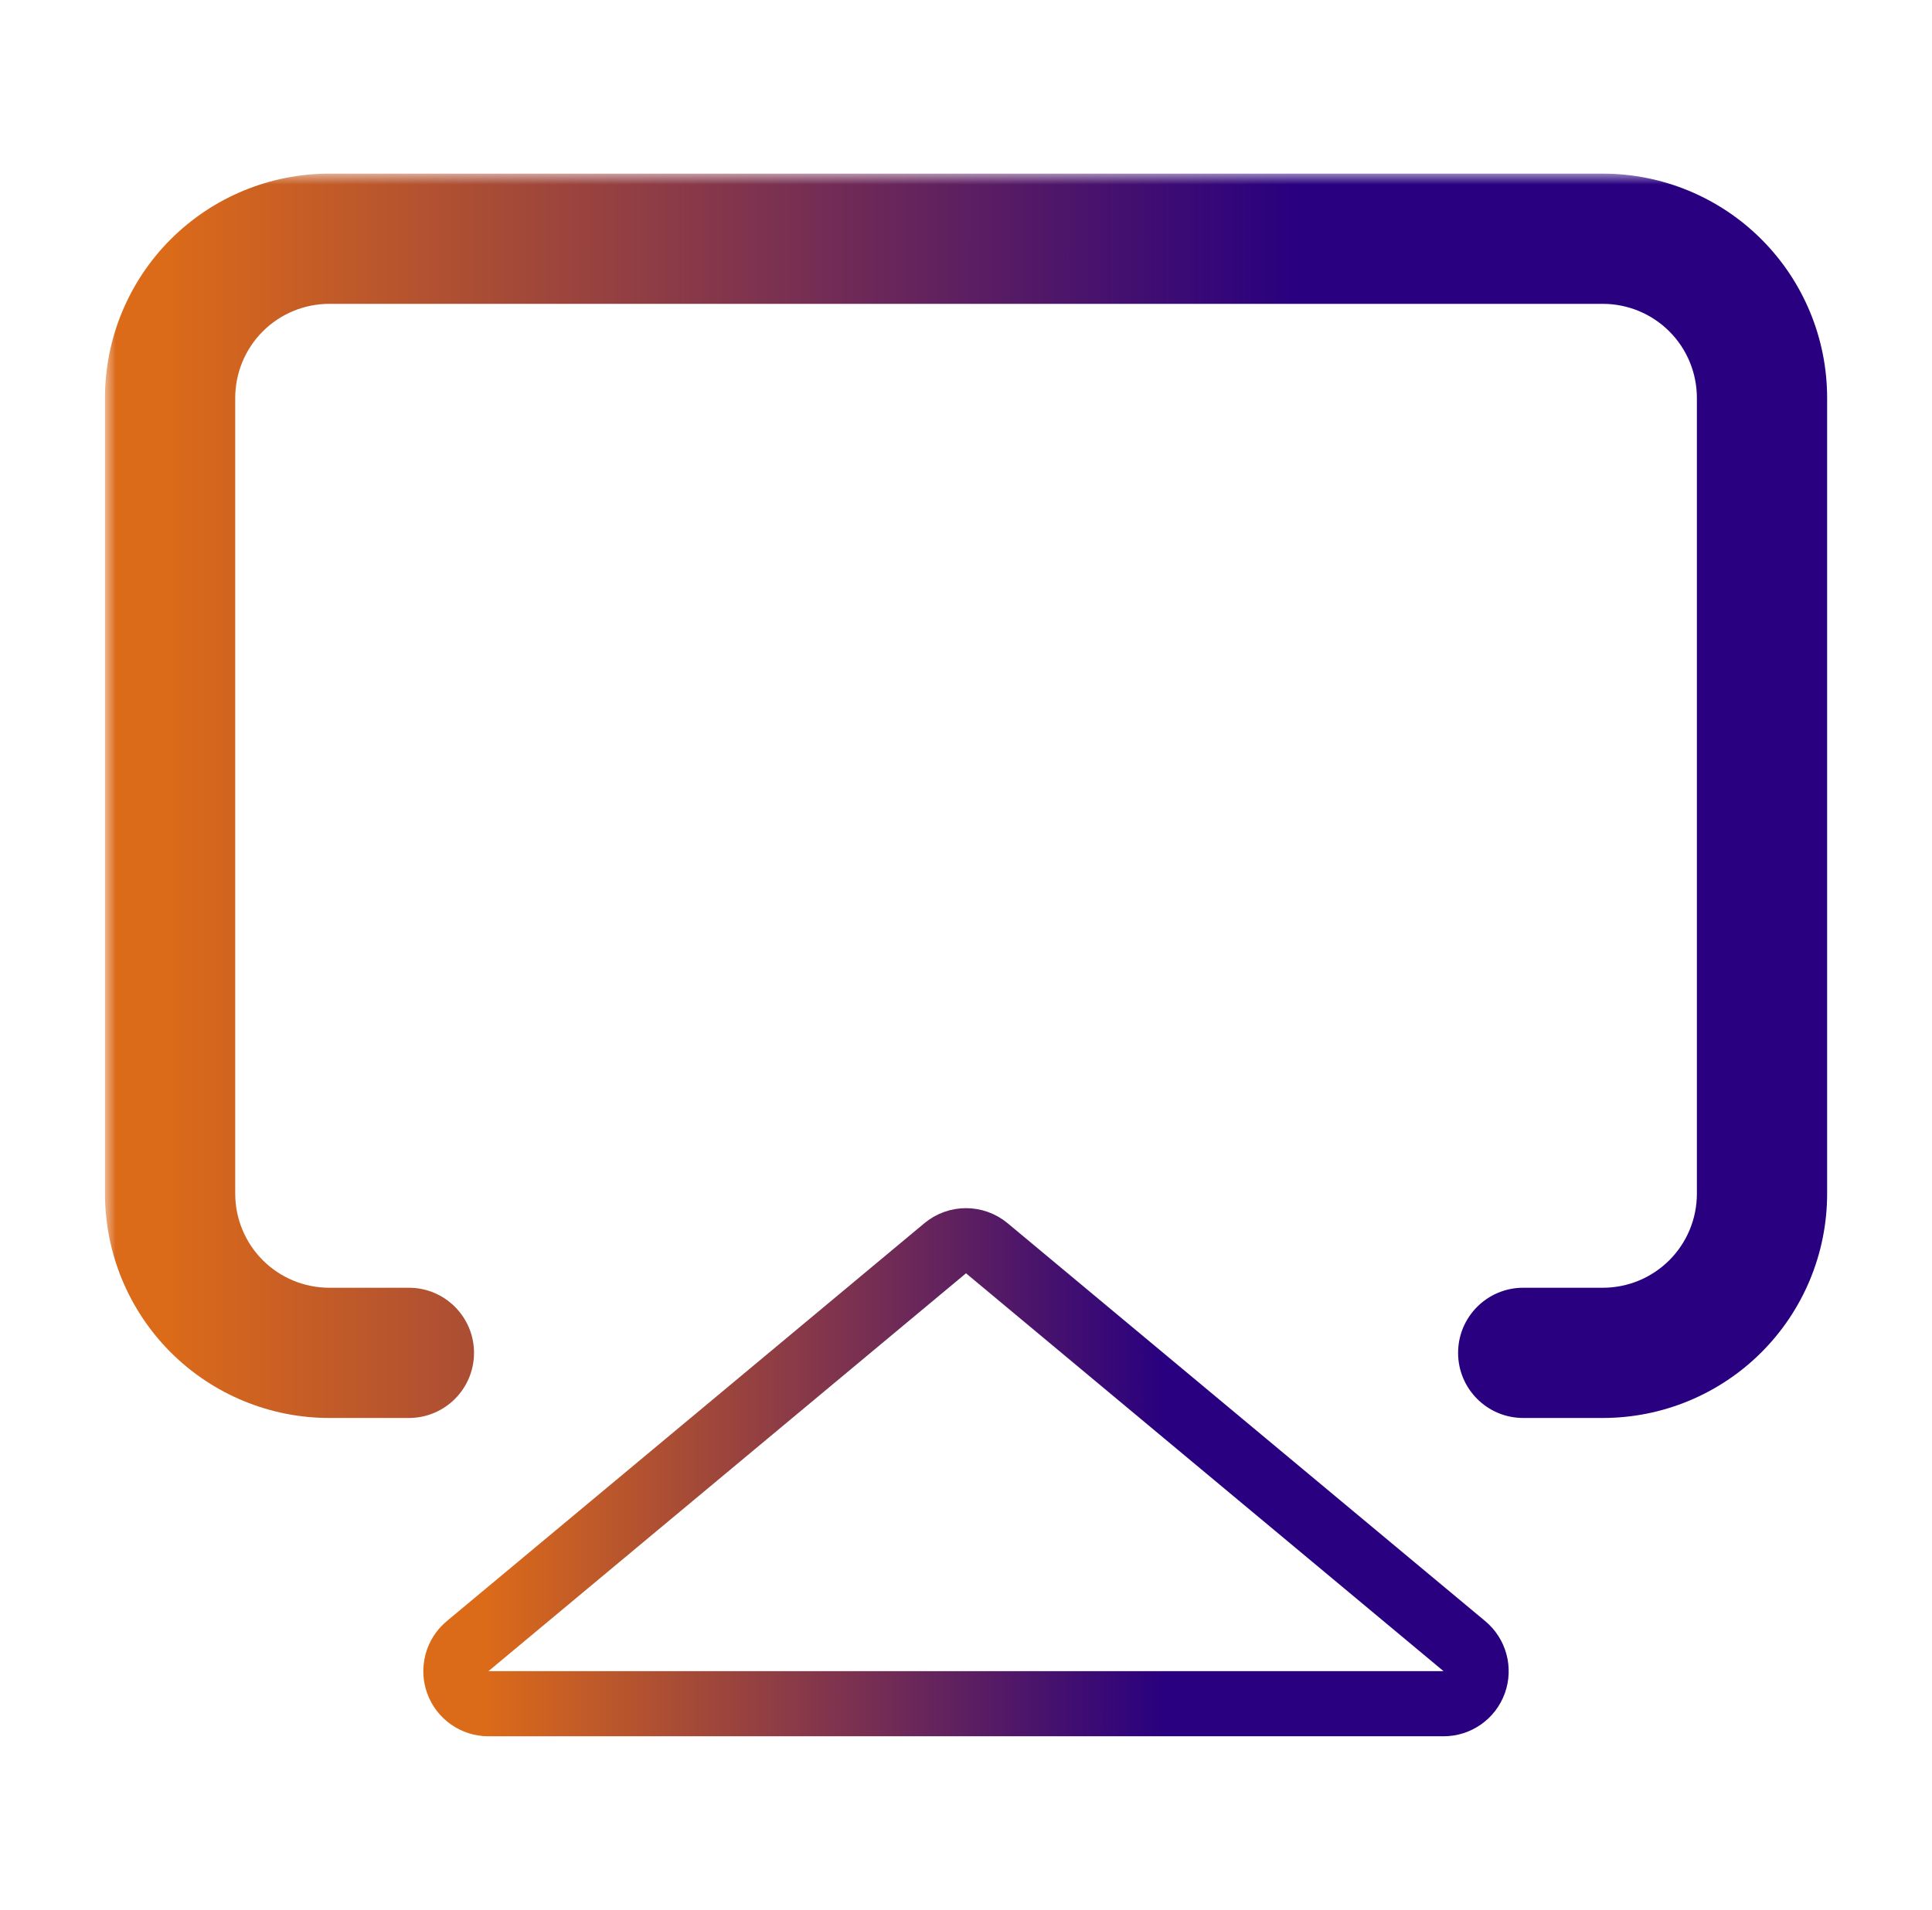 <svg width="89" height="88" viewBox="0 0 89 88" fill="none" xmlns="http://www.w3.org/2000/svg">
<mask id="path-1-outside-1_16157_20" maskUnits="userSpaceOnUse" x="4.836" y="8" width="80" height="58" fill="black">
<rect fill="white" x="4.836" y="8" width="80" height="58"/>
<path d="M18.836 62.333H15.169C13.224 62.333 11.359 61.561 9.984 60.185C8.609 58.81 7.836 56.945 7.836 55V18.333C7.836 16.388 8.609 14.523 9.984 13.148C11.359 11.773 13.224 11 15.169 11H73.836C75.781 11 77.646 11.773 79.021 13.148C80.397 14.523 81.169 16.388 81.169 18.333V55C81.169 56.945 80.397 58.81 79.021 60.185C77.646 61.561 75.781 62.333 73.836 62.333H70.169"/>
</mask>
<path d="M18.836 65.333C20.493 65.333 21.836 63.99 21.836 62.333C21.836 60.676 20.493 59.333 18.836 59.333V65.333ZM7.836 55H4.836H7.836ZM15.169 11V8V11ZM73.836 11V8V11ZM70.169 59.333C68.512 59.333 67.169 60.676 67.169 62.333C67.169 63.99 68.512 65.333 70.169 65.333V59.333ZM18.836 59.333H15.169V65.333H18.836V59.333ZM15.169 59.333C14.02 59.333 12.918 58.877 12.105 58.064L7.862 62.307C9.8 64.245 12.429 65.333 15.169 65.333V59.333ZM12.105 58.064C11.293 57.252 10.836 56.149 10.836 55H4.836C4.836 57.741 5.925 60.369 7.862 62.307L12.105 58.064ZM10.836 55V18.333H4.836V55H10.836ZM10.836 18.333C10.836 17.184 11.293 16.082 12.105 15.269L7.862 11.027C5.925 12.964 4.836 15.593 4.836 18.333H10.836ZM12.105 15.269C12.918 14.457 14.02 14 15.169 14V8C12.429 8 9.8 9.089 7.862 11.027L12.105 15.269ZM15.169 14H73.836V8H15.169V14ZM73.836 14C74.985 14 76.087 14.457 76.9 15.269L81.143 11.027C79.205 9.089 76.576 8 73.836 8V14ZM76.9 15.269C77.713 16.082 78.169 17.184 78.169 18.333H84.169C84.169 15.593 83.081 12.964 81.143 11.027L76.9 15.269ZM78.169 18.333V55H84.169V18.333H78.169ZM78.169 55C78.169 56.149 77.713 57.252 76.9 58.064L81.143 62.307C83.081 60.369 84.169 57.741 84.169 55H78.169ZM76.9 58.064C76.087 58.877 74.985 59.333 73.836 59.333V65.333C76.576 65.333 79.205 64.245 81.143 62.307L76.9 58.064ZM73.836 59.333H70.169V65.333H73.836V59.333Z" fill="url(#paint0_linear_16157_20)" mask="url(#path-1-outside-1_16157_20)"/>
<path d="M45.46 57.514C44.904 57.05 44.096 57.05 43.54 57.514L21.54 75.847C21.055 76.251 20.875 76.916 21.09 77.51C21.305 78.104 21.869 78.499 22.5 78.499H66.5C67.132 78.499 67.695 78.104 67.91 77.51C68.125 76.916 67.945 76.251 67.46 75.847L45.46 57.514Z" stroke="url(#paint1_linear_16157_20)" stroke-width="3" stroke-linecap="round" stroke-linejoin="round"/>
<defs>
<linearGradient id="paint0_linear_16157_20" x1="7.836" y1="36.667" x2="81.169" y2="36.667" gradientUnits="userSpaceOnUse">
<stop stop-color="#DB6A19"/>
<stop offset="0.705" stop-color="#29007F"/>
</linearGradient>
<linearGradient id="paint1_linear_16157_20" x1="22.5" y1="67.833" x2="66.5" y2="67.833" gradientUnits="userSpaceOnUse">
<stop stop-color="#DB6A19"/>
<stop offset="0.705" stop-color="#29007F"/>
</linearGradient>
</defs>
</svg>
